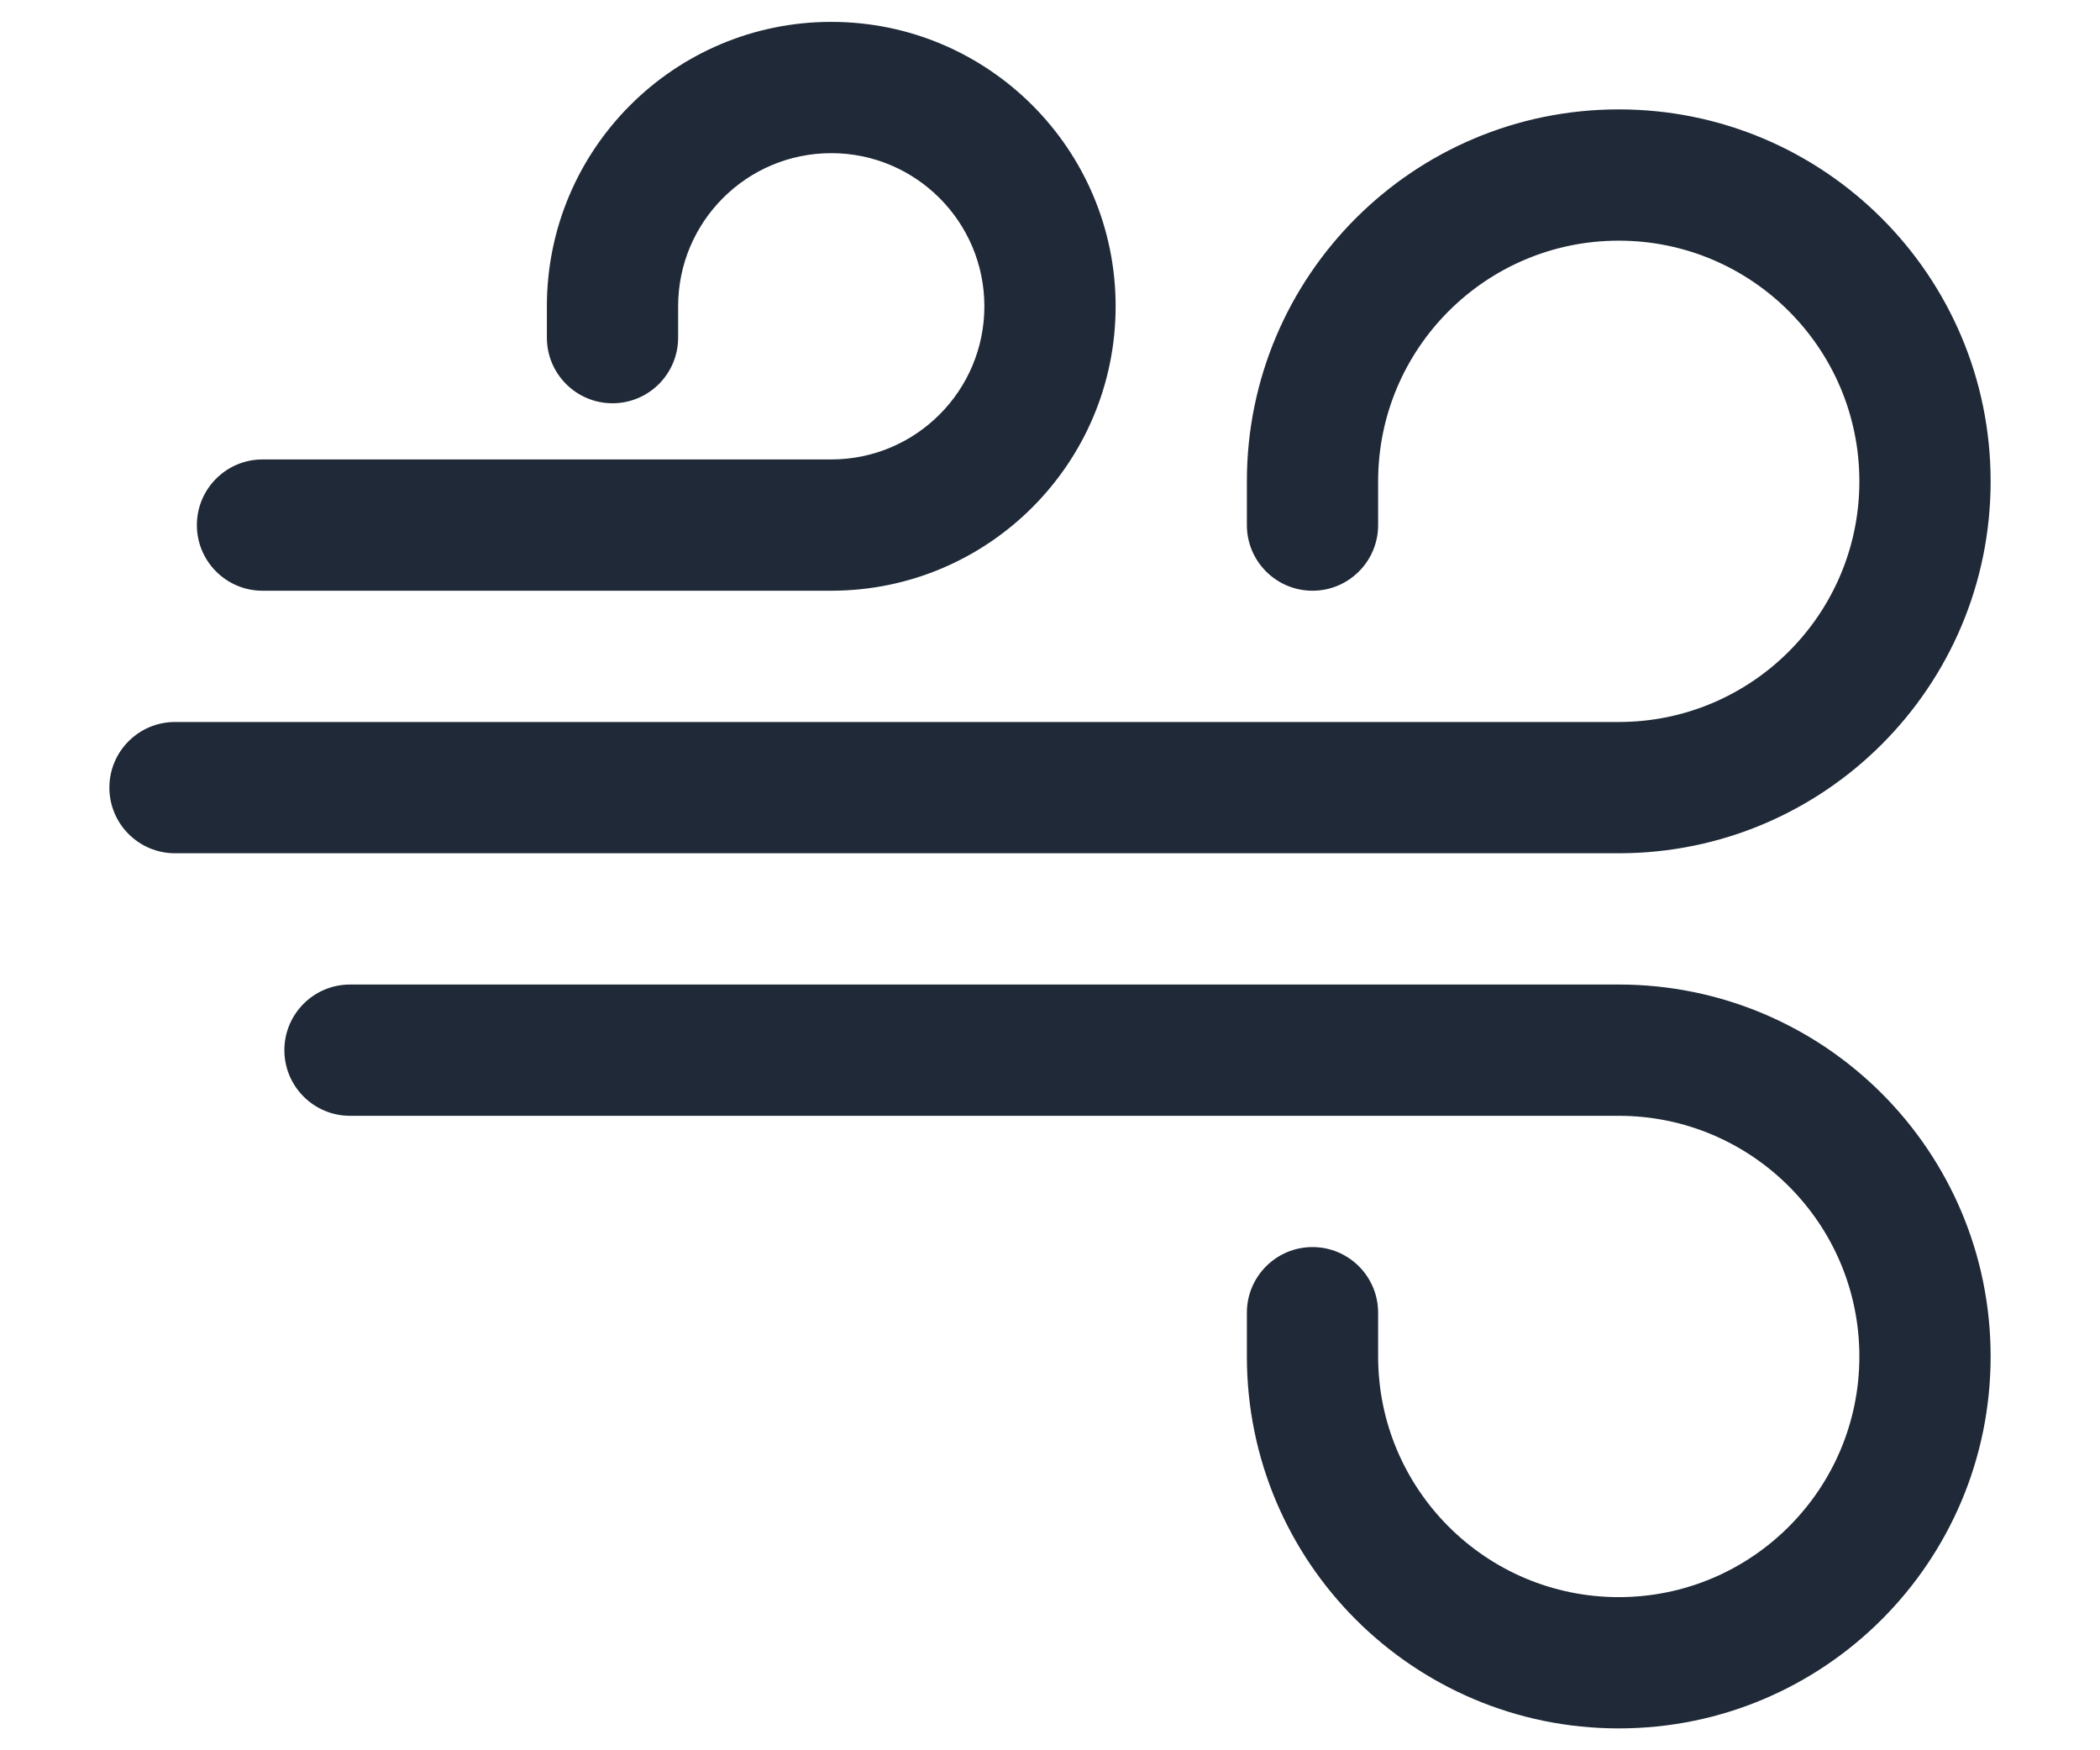 <svg width="12" height="10" viewBox="0 0 12 10" fill="none" xmlns="http://www.w3.org/2000/svg">
<path fill-rule="evenodd" clip-rule="evenodd" d="M3.125 1.75C3.125 0.853 3.853 0.125 4.75 0.125C5.647 0.125 6.375 0.853 6.375 1.75C6.375 2.647 5.647 3.375 4.75 3.375H1.5C1.293 3.375 1.125 3.207 1.125 3C1.125 2.793 1.293 2.625 1.5 2.625H4.75C5.233 2.625 5.625 2.233 5.625 1.75C5.625 1.267 5.233 0.875 4.75 0.875C4.267 0.875 3.875 1.267 3.875 1.75V1.929C3.875 2.136 3.707 2.304 3.5 2.304C3.293 2.304 3.125 2.136 3.125 1.929V1.75ZM7.125 2.75C7.125 1.576 8.076 0.625 9.25 0.625C10.424 0.625 11.375 1.576 11.375 2.75C11.375 3.924 10.424 4.875 9.25 4.875H1C0.793 4.875 0.625 4.707 0.625 4.5C0.625 4.293 0.793 4.125 1 4.125H9.25C10.009 4.125 10.625 3.509 10.625 2.75C10.625 1.991 10.009 1.375 9.25 1.375C8.491 1.375 7.875 1.991 7.875 2.75V3C7.875 3.207 7.707 3.375 7.5 3.375C7.293 3.375 7.125 3.207 7.125 3V2.75ZM1.625 6C1.625 5.793 1.793 5.625 2 5.625H9.25C10.424 5.625 11.375 6.576 11.375 7.75C11.375 8.924 10.424 9.875 9.25 9.875C8.076 9.875 7.125 8.924 7.125 7.75V7.5C7.125 7.293 7.293 7.125 7.5 7.125C7.707 7.125 7.875 7.293 7.875 7.5V7.75C7.875 8.509 8.491 9.125 9.25 9.125C10.009 9.125 10.625 8.509 10.625 7.75C10.625 6.991 10.009 6.375 9.25 6.375H2C1.793 6.375 1.625 6.207 1.625 6Z" fill="#1F2937"/>
</svg>

